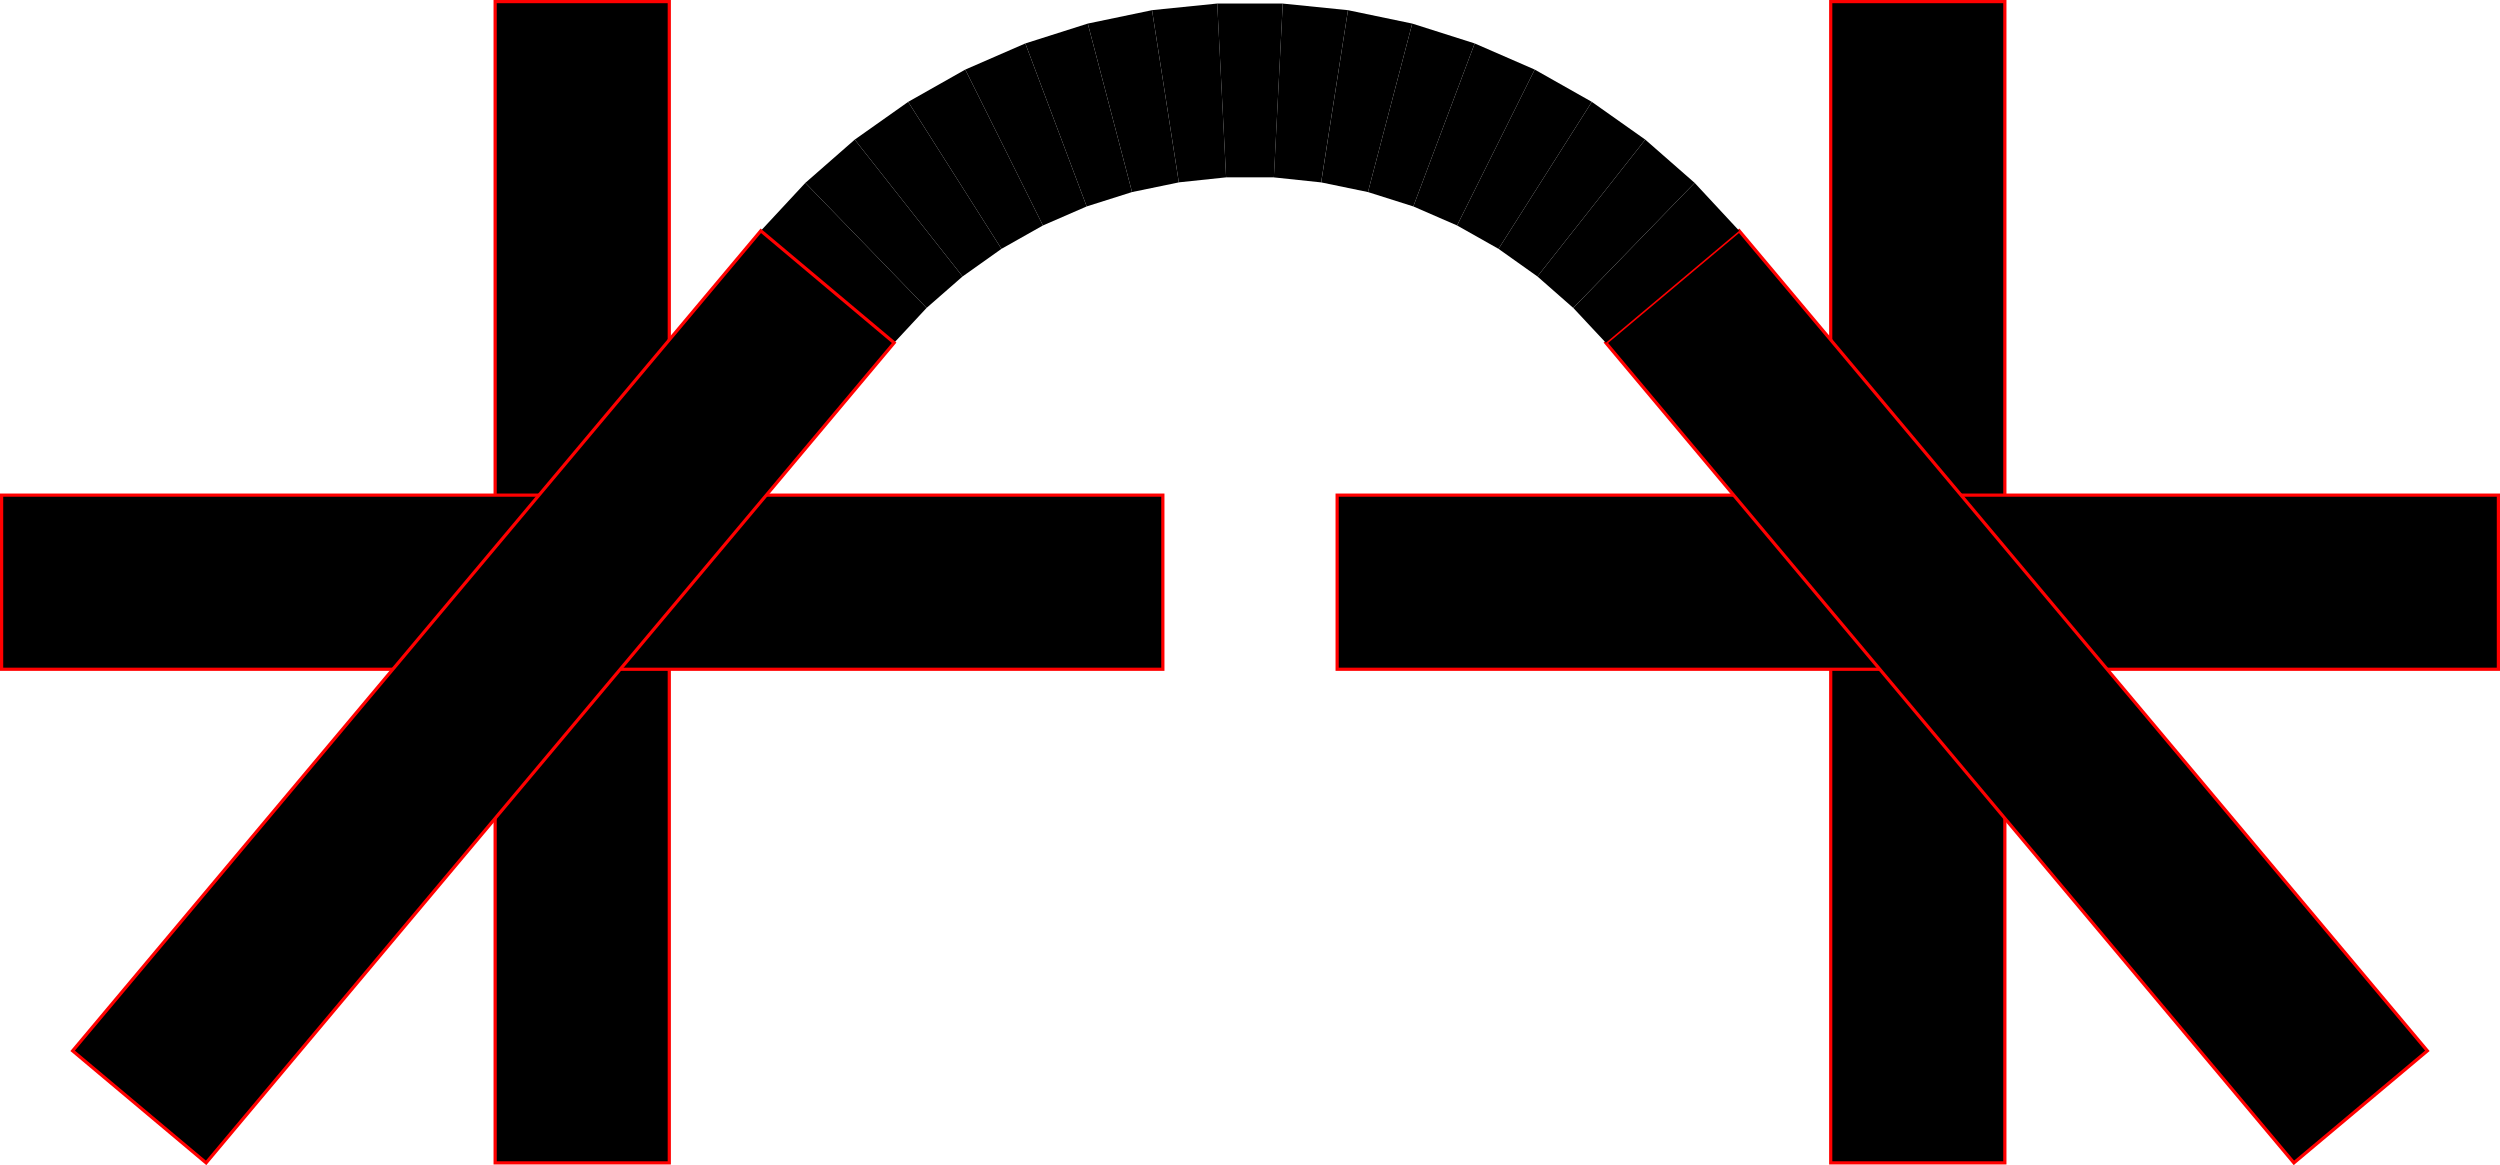 <?xml version="1.0" encoding="UTF-8" standalone="no"?>
<svg
   width="70"
   height="32.623"
   viewBox="0 0 70 32.623"
   version="1.1"
   id="svg180"
   sodipodi:docname="SpecsLogo.svg"
   inkscape:export-filename="NEWSpecsLogo.svg"
   inkscape:export-xdpi="99.160004"
   inkscape:export-ydpi="99.160004"
   xmlns:inkscape="http://www.inkscape.org/namespaces/inkscape"
   xmlns:sodipodi="http://sodipodi.sourceforge.net/DTD/sodipodi-0.dtd"
   xmlns="http://www.w3.org/2000/svg"
   xmlns:svg="http://www.w3.org/2000/svg">
  <defs
     id="defs184" />
  <sodipodi:namedview
     id="namedview182"
     pagecolor="#ffffff"
     bordercolor="#000000"
     borderopacity="0.25"
     inkscape:showpageshadow="2"
     inkscape:pageopacity="0.0"
     inkscape:pagecheckerboard="0"
     inkscape:deskcolor="#d1d1d1"
     showgrid="false" />
  <desc
     id="desc132">Produce by Acme CAD Converter</desc>
  <path
     d="M 18.74,32.56 H 13.864 V 0.045 h 4.876 z"
     fill="red"
     stroke="#ff0000"
     stroke-width="0.09"
     id="path134"
     inkscape:export-filename="path134.svg"
     inkscape:export-xdpi="86.76564"
     inkscape:export-ydpi="86.76564"
     style="fill:#000000" />
  <path
     d="m 32.56,13.864 v 4.876 H 0.045 v -4.876 z"
     fill="red"
     stroke="#ff0000"
     stroke-width="0.09"
     id="path136"
     style="fill:#000000" />
  <path
     d="M 56.136,32.56 H 51.26 V 0.045 h 4.876 z"
     fill="red"
     stroke="#ff0000"
     stroke-width="0.09"
     id="path138"
     style="fill:#000000" />
  <path
     d="M 37.44,18.74 V 13.864 H 69.955 v 4.876 z"
     fill="red"
     stroke="#ff0000"
     stroke-width="0.09"
     id="path140"
     style="fill:#000000" />
  <path
     d="M 67.966,29.423 64.229,32.56 44.964,9.598 48.697,6.462 Z"
     fill="red"
     stroke="#ff0000"
     stroke-width="0.09"
     id="path142"
     style="fill:#000000" />
  <path
     d="M 48.697,6.462 47.45,5.12 44.052,8.622 44.964,9.598 Z"
     fill-rule="nonzero"
     fill="red"
     id="path144"
     style="fill:#000000;stroke-width:0.452" />
  <path
     d="m 47.45,5.12 -1.383,-1.211 -3.019,3.832 1.003,0.881 z"
     fill-rule="nonzero"
     fill="red"
     id="path146"
     style="fill:#000000;stroke-width:0.452" />
  <path
     d="M 46.067,3.909 44.571,2.852 41.959,6.968 43.048,7.741 Z"
     fill-rule="nonzero"
     fill="red"
     id="path148"
     style="fill:#000000;stroke-width:0.452" />
  <path
     d="M 44.571,2.852 42.972,1.948 40.798,6.313 41.959,6.968 Z"
     fill-rule="nonzero"
     fill="red"
     id="path150"
     style="fill:#000000;stroke-width:0.452" />
  <path
     d="M 42.972,1.948 41.291,1.216 39.573,5.78 40.798,6.313 Z"
     fill-rule="nonzero"
     fill="red"
     id="path152"
     style="fill:#000000;stroke-width:0.452" />
  <path
     d="M 41.291,1.216 39.542,0.66 38.303,5.378 39.573,5.78 Z"
     fill-rule="nonzero"
     fill="red"
     id="path154"
     style="fill:#000000;stroke-width:0.452" />
  <path
     d="M 39.542,0.66 37.743,0.285 36.993,5.107 38.303,5.378 Z"
     fill-rule="nonzero"
     fill="red"
     id="path156"
     style="fill:#000000;stroke-width:0.452" />
  <path
     d="m 37.743,0.285 -1.826,-0.185 -0.249,4.867 1.324,0.14 z"
     fill-rule="nonzero"
     fill="red"
     id="path158"
     style="fill:#000000;stroke-width:0.452" />
  <path
     d="m 35.917,0.099 h -1.835 l 0.249,4.867 h 1.338 z"
     fill-rule="nonzero"
     fill="red"
     id="path160"
     style="fill:#000000;stroke-width:0.452" />
  <path
     d="m 34.083,0.099 -1.826,0.185 0.75,4.822 1.324,-0.14 z"
     fill-rule="nonzero"
     fill="red"
     id="path162"
     style="fill:#000000;stroke-width:0.452" />
  <path
     d="M 32.257,0.285 30.458,0.66 31.697,5.378 33.007,5.107 Z"
     fill-rule="nonzero"
     fill="red"
     id="path164"
     style="fill:#000000;stroke-width:0.452" />
  <path
     d="M 30.458,0.66 28.709,1.216 30.427,5.78 31.697,5.378 Z"
     fill-rule="nonzero"
     fill="red"
     id="path166"
     style="fill:#000000;stroke-width:0.452" />
  <path
     d="m 28.709,1.216 -1.681,0.732 2.174,4.365 1.225,-0.533 z"
     fill-rule="nonzero"
     fill="red"
     id="path168"
     style="fill:#000000;stroke-width:0.452" />
  <path
     d="M 27.028,1.948 25.429,2.852 28.041,6.968 29.202,6.313 Z"
     fill-rule="nonzero"
     fill="red"
     id="path170"
     style="fill:#000000;stroke-width:0.452" />
  <path
     d="m 25.429,2.852 -1.496,1.057 3.019,3.832 1.089,-0.773 z"
     fill-rule="nonzero"
     fill="red"
     id="path172"
     style="fill:#000000;stroke-width:0.452" />
  <path
     d="m 23.933,3.909 -1.383,1.211 3.394,3.502 1.008,-0.881 z"
     fill-rule="nonzero"
     fill="red"
     id="path174"
     style="fill:#000000;stroke-width:0.452" />
  <path
     d="m 22.55,5.12 -1.247,1.342 3.733,3.136 0.908,-0.976 z"
     fill-rule="nonzero"
     fill="red"
     id="path176"
     style="fill:#000000;stroke-width:0.452" />
  <path
     d="M 21.303,6.462 25.036,9.598 5.771,32.56 2.034,29.423 Z"
     fill="red"
     stroke="#ff0000"
     stroke-width="0.09"
     id="path178"
     style="fill:#000000" />
</svg>
